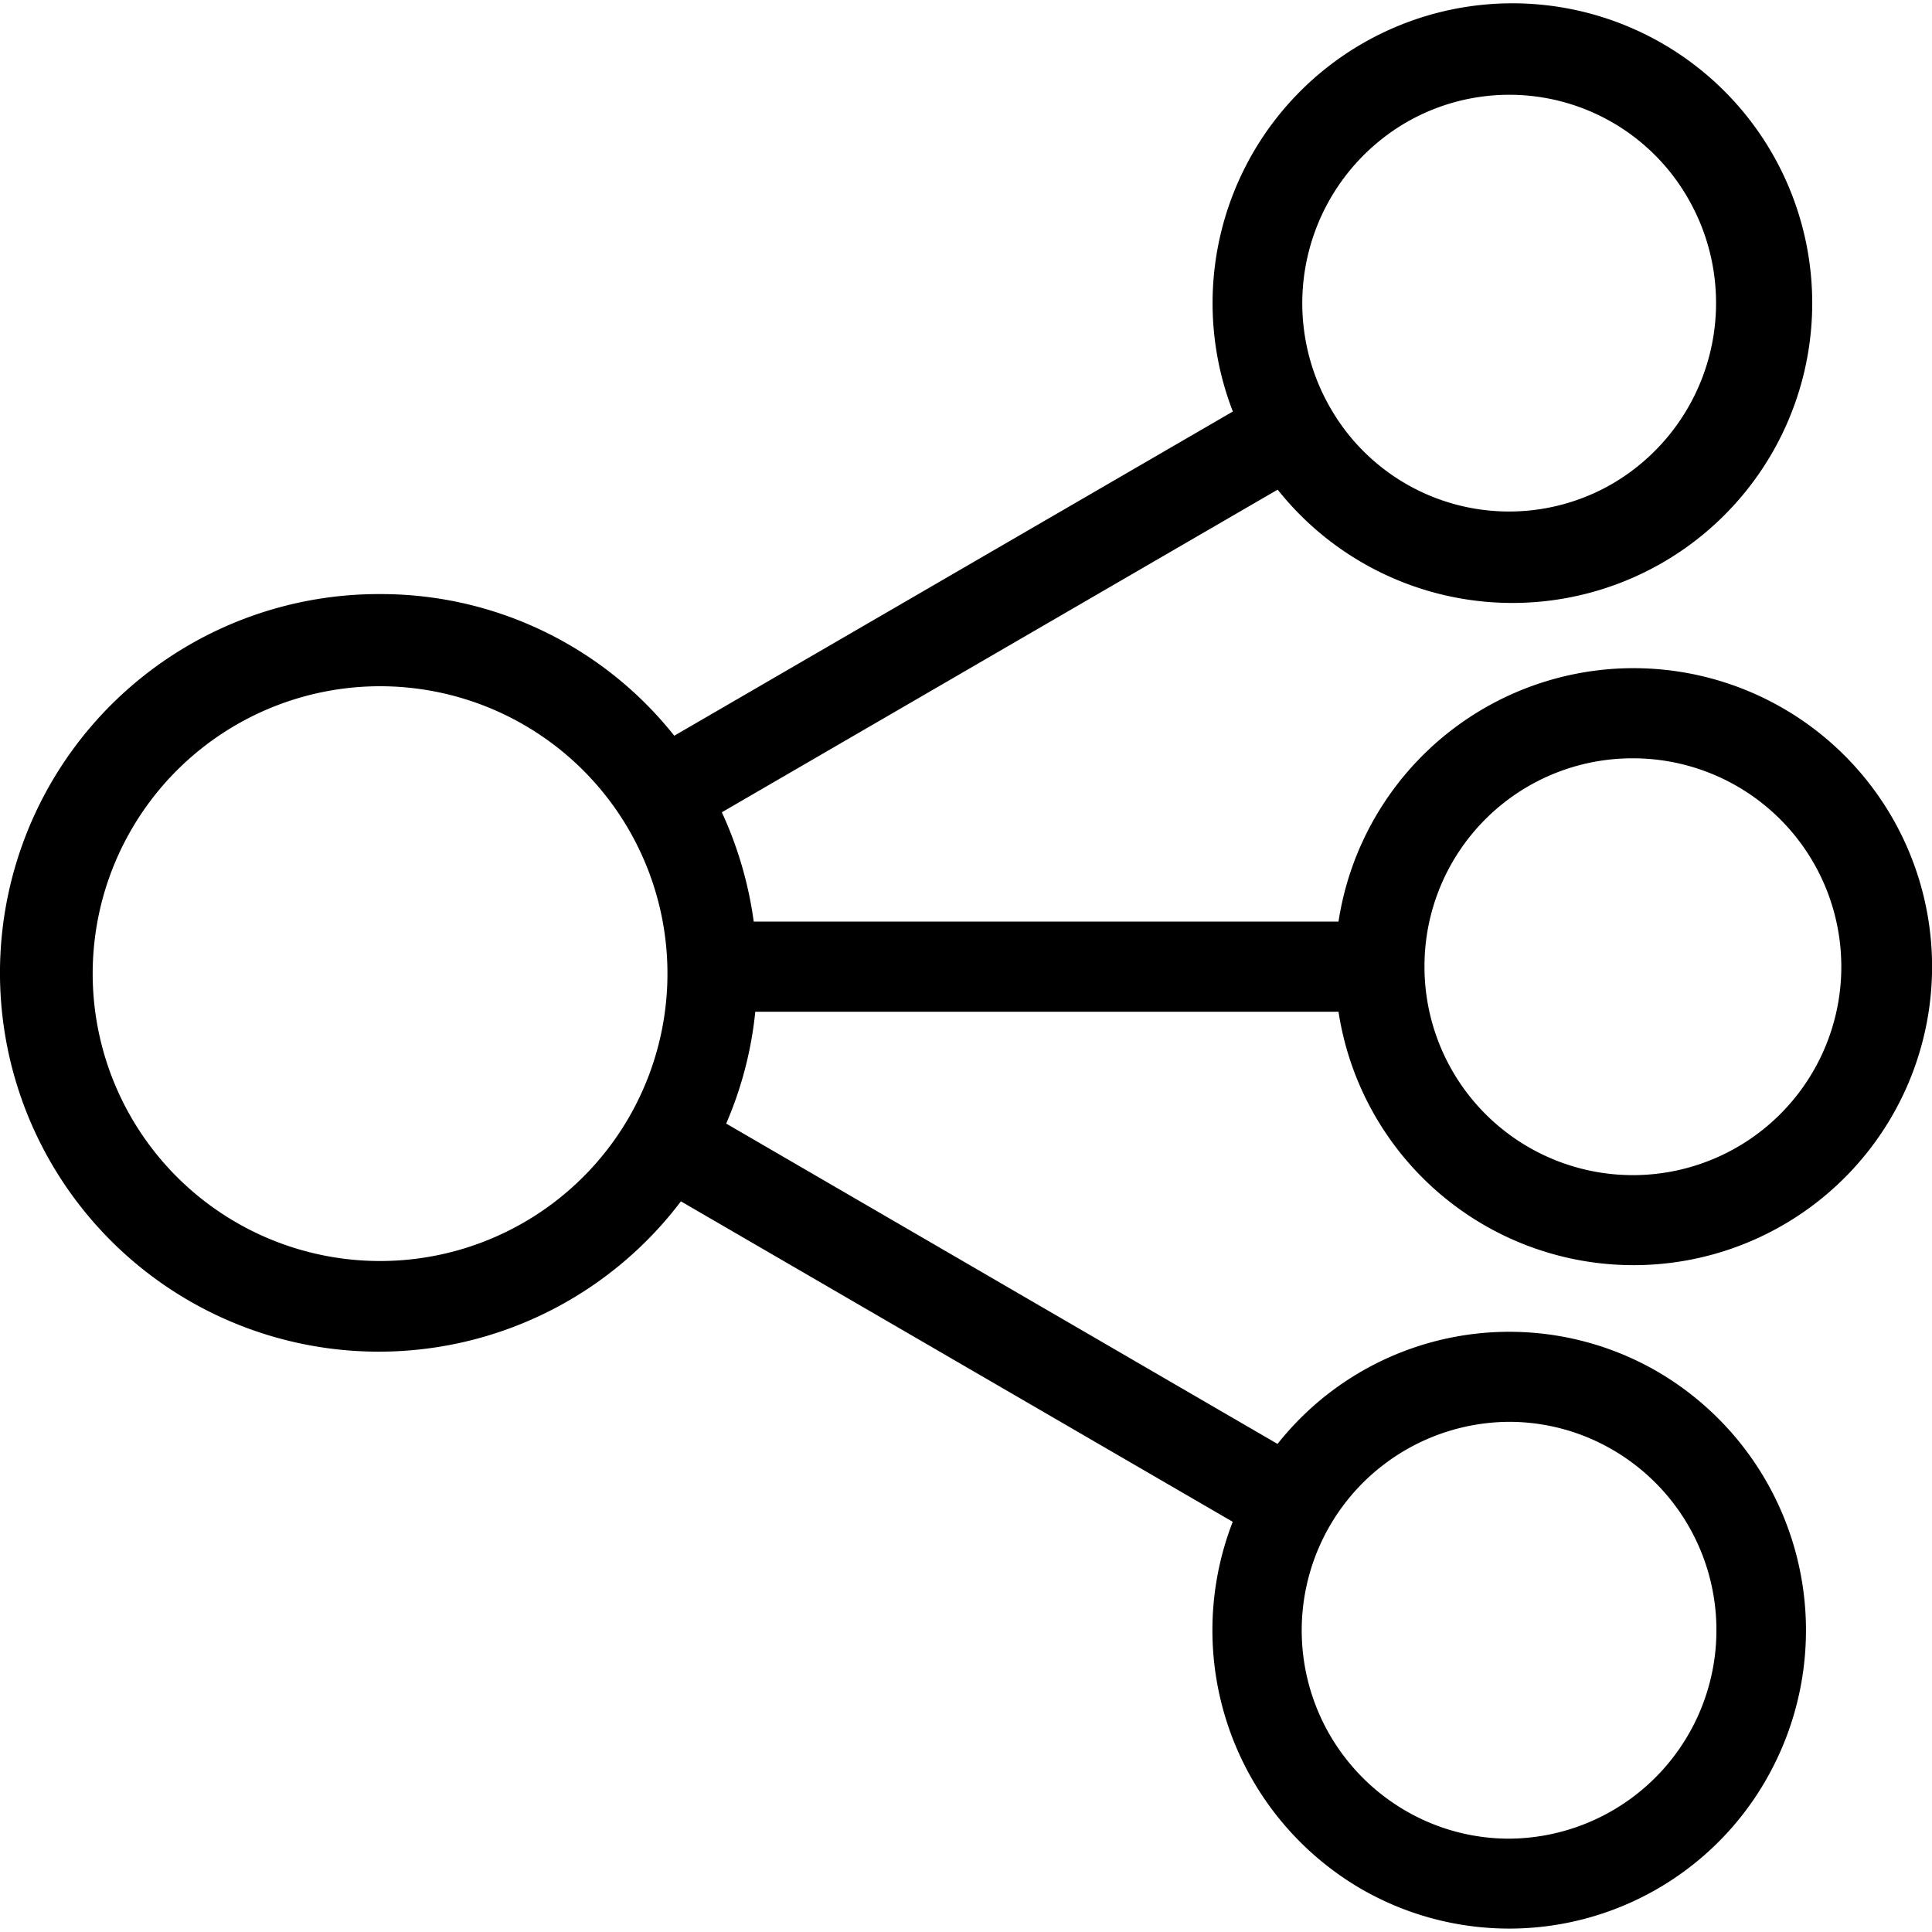 <svg id="apis" viewBox="0 0 16 16" xmlns="http://www.w3.org/2000/svg"><path d="m6.255 8.379h4.83a2.472 2.472 0 1 0 0-.747h-4.843a3.182 3.182 0 0 0 -.264-.905l4.603-2.672a2.483 2.483 0 1 0 -.371-.647l-4.626 2.685a3.1 3.1 0 0 0 -2.426-1.173 3.137 3.137 0 1 0 2.481 5.029l4.57 2.654a2.479 2.479 0 0 0 1.058 3.037 2.452 2.452 0 0 0 3.352-.889l.009-.016a2.481 2.481 0 0 0 -.9-3.375 2.448 2.448 0 0 0 -3.148.598l-4.566-2.653a3.121 3.121 0 0 0 .241-.927zm7.256-2.099a1.726 1.726 0 1 1 -1.714 1.738v-.012a1.722 1.722 0 0 1 1.714-1.726zm-1.869-5.264a1.706 1.706 0 0 1 2.332.617l.008.014a1.734 1.734 0 0 1 -.627 2.358 1.706 1.706 0 0 1 -2.332-.617l-.008-.014a1.733 1.733 0 0 1 .627-2.358zm-6.432 8.235a2.38 2.38 0 1 1 .008-.014zm7.29 2.524a1.704 1.704 0 0 1 .854.231 1.727 1.727 0 0 1 -.859 3.221 1.704 1.704 0 0 1 -.854-.231 1.727 1.727 0 0 1 .859-3.221z"/></svg>